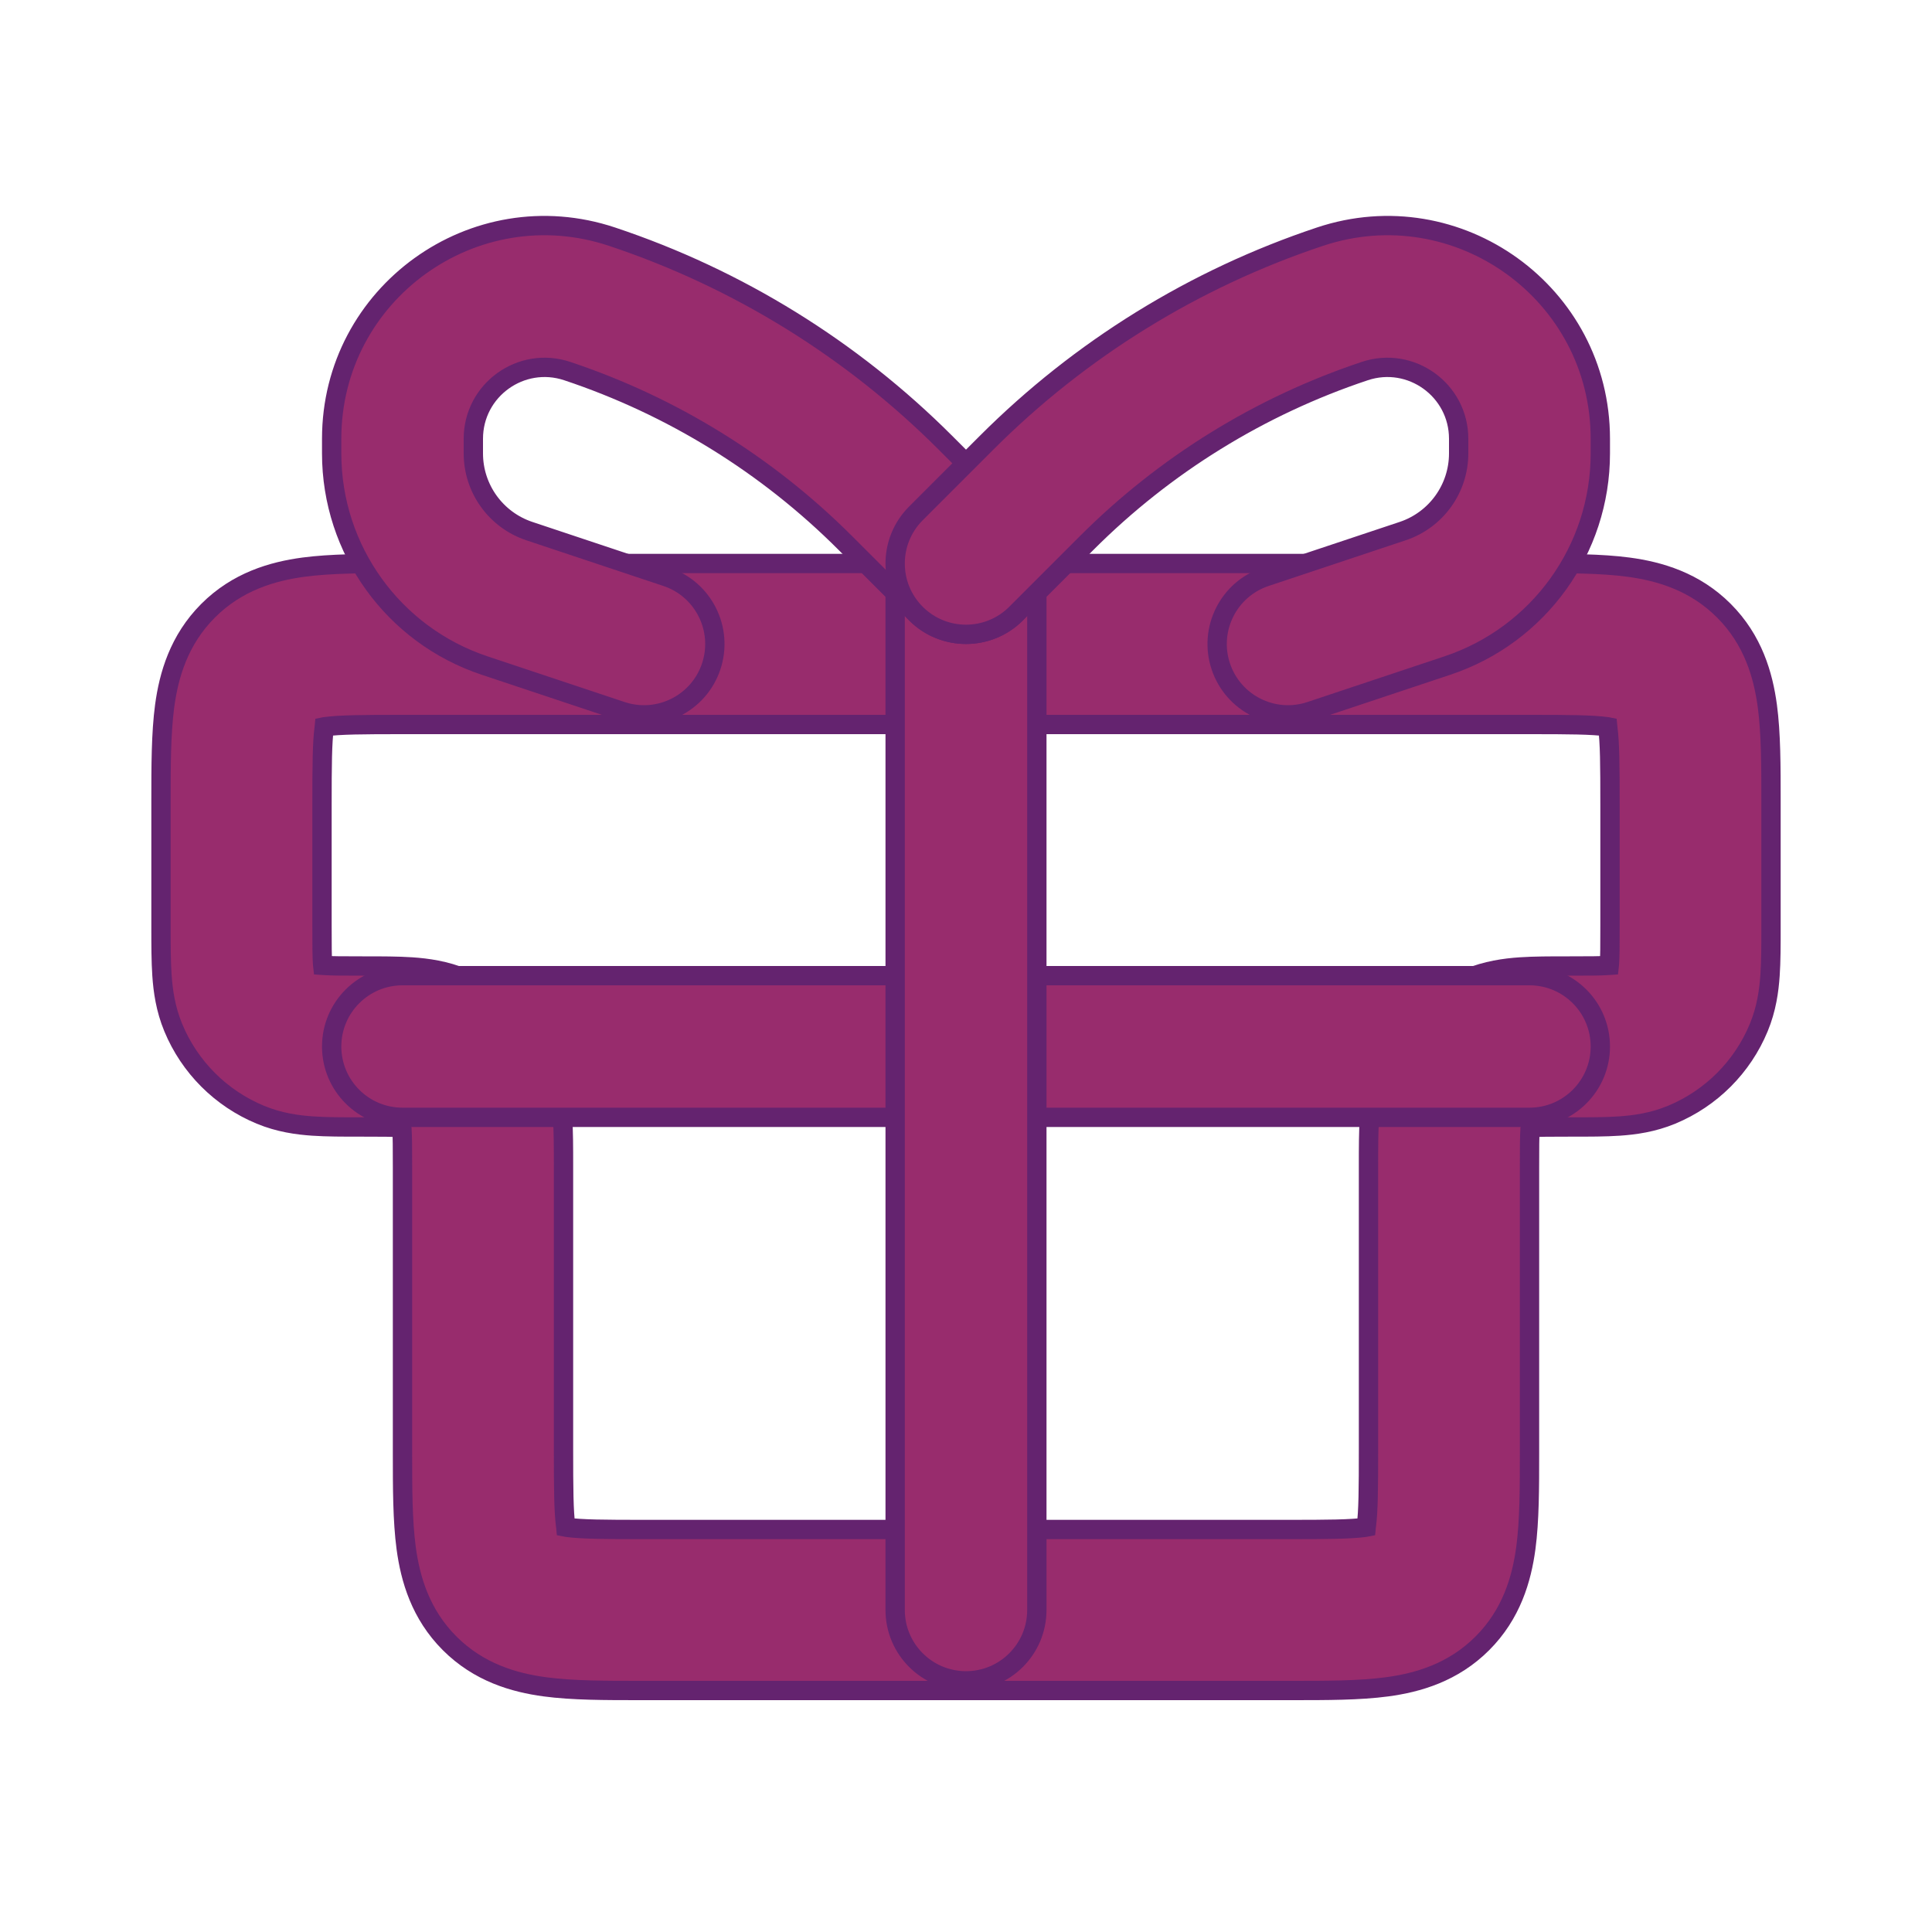 <svg width="100" height="100" viewBox="0 0 100 100" fill="none" xmlns="http://www.w3.org/2000/svg">
<path fill-rule="evenodd" clip-rule="evenodd" d="M20.607 29.167C20.682 29.167 20.758 29.167 20.833 29.167H79.167C79.242 29.167 79.318 29.167 79.393 29.167C81.16 29.166 82.877 29.166 84.294 29.356C85.891 29.571 87.713 30.094 89.226 31.607C90.739 33.121 91.262 34.943 91.477 36.539C91.667 37.956 91.667 39.673 91.667 41.44C91.667 41.516 91.667 41.591 91.667 41.667V48.027C91.667 48.902 91.667 49.755 91.617 50.48C91.563 51.273 91.436 52.214 91.032 53.189C90.187 55.231 88.564 56.853 86.522 57.699C85.547 58.103 84.607 58.23 83.814 58.284C83.088 58.334 82.236 58.333 81.36 58.333L81.25 58.333C80.222 58.333 79.66 58.336 79.254 58.363C79.235 58.365 79.217 58.366 79.201 58.367C79.199 58.384 79.198 58.402 79.197 58.42C79.169 58.827 79.167 59.389 79.167 60.417V75C79.167 75.076 79.167 75.151 79.167 75.227C79.167 76.994 79.167 78.711 78.977 80.127C78.762 81.724 78.239 83.546 76.726 85.059C75.213 86.573 73.391 87.096 71.794 87.31C70.378 87.501 68.66 87.5 66.893 87.5C66.818 87.5 66.742 87.5 66.667 87.5H33.333C33.258 87.5 33.182 87.5 33.107 87.5C31.34 87.5 29.622 87.501 28.206 87.31C26.61 87.096 24.788 86.573 23.274 85.059C21.761 83.546 21.238 81.724 21.023 80.127C20.833 78.711 20.833 76.994 20.833 75.227C20.833 75.151 20.833 75.076 20.833 75V60.417C20.833 59.389 20.831 58.827 20.803 58.42C20.802 58.402 20.801 58.384 20.799 58.367C20.783 58.366 20.765 58.365 20.746 58.363C20.34 58.336 19.778 58.333 18.75 58.333L18.64 58.333C17.765 58.333 16.912 58.334 16.187 58.284C15.393 58.23 14.453 58.103 13.478 57.699C11.436 56.853 9.813 55.231 8.968 53.189C8.564 52.214 8.437 51.273 8.383 50.48C8.333 49.755 8.333 48.902 8.333 48.027C8.333 47.99 8.333 47.953 8.333 47.917V41.667C8.333 41.591 8.333 41.516 8.333 41.44C8.333 39.673 8.333 37.956 8.523 36.539C8.738 34.943 9.261 33.121 10.774 31.607C12.287 30.094 14.11 29.571 15.706 29.356C17.122 29.166 18.84 29.166 20.607 29.167ZM16.786 37.62C16.785 37.63 16.784 37.64 16.782 37.65C16.676 38.442 16.667 39.585 16.667 41.667V47.917C16.667 48.944 16.669 49.507 16.697 49.913C16.698 49.932 16.699 49.95 16.701 49.966C16.717 49.967 16.735 49.969 16.754 49.97C17.16 49.998 17.722 50 18.75 50C18.787 50 18.824 50 18.86 50C19.735 50 20.588 50 21.314 50.049C22.107 50.103 23.047 50.23 24.022 50.634C26.064 51.48 27.687 53.102 28.532 55.144C28.936 56.12 29.063 57.06 29.117 57.853C29.167 58.579 29.167 59.431 29.167 60.306L29.167 75C29.167 77.082 29.176 78.224 29.282 79.017C29.284 79.027 29.285 79.037 29.286 79.047C29.296 79.049 29.306 79.05 29.317 79.051C30.109 79.158 31.251 79.167 33.333 79.167H66.667C68.749 79.167 69.891 79.158 70.683 79.051C70.694 79.05 70.704 79.049 70.714 79.047C70.715 79.037 70.717 79.027 70.718 79.017C70.825 78.224 70.833 77.082 70.833 75L70.833 60.306C70.833 59.431 70.833 58.579 70.883 57.853C70.937 57.06 71.064 56.12 71.468 55.144C72.314 53.102 73.936 51.48 75.978 50.634C76.953 50.23 77.893 50.103 78.687 50.049C79.412 50 80.265 50 81.14 50L81.25 50C82.278 50 82.84 49.998 83.246 49.97C83.265 49.969 83.283 49.967 83.299 49.966C83.301 49.95 83.302 49.932 83.303 49.913C83.331 49.507 83.333 48.944 83.333 47.917V41.667C83.333 39.585 83.325 38.442 83.218 37.65C83.217 37.64 83.215 37.63 83.214 37.62C83.204 37.618 83.194 37.617 83.183 37.615C82.391 37.509 81.249 37.5 79.167 37.5H20.833C18.751 37.5 17.609 37.509 16.817 37.615C16.806 37.617 16.796 37.618 16.786 37.62Z" fill="#982C6D" stroke="#64236F"/>
<path d="M17.167 54.167C17.167 52.142 18.808 50.5 20.833 50.5H79.167C81.192 50.5 82.833 52.142 82.833 54.167C82.833 56.192 81.192 57.833 79.167 57.833H20.833C18.808 57.833 17.167 56.192 17.167 54.167Z" fill="#982C6D" stroke="#64236F" stroke-linecap="round"/>
<path d="M50 25.5C52.025 25.5 53.667 27.142 53.667 29.167L53.667 83.333C53.667 85.358 52.025 87 50 87C47.975 87 46.333 85.358 46.333 83.333L46.333 29.167C46.333 27.142 47.975 25.5 50 25.5Z" fill="#982C6D" stroke="#64236F" stroke-linecap="round"/>
<path d="M29.36 19.207C26.969 18.41 24.5 20.19 24.5 22.71V23.469C24.5 25.293 25.668 26.913 27.399 27.49L34.493 29.855C36.414 30.495 37.452 32.572 36.812 34.493C36.172 36.414 34.095 37.452 32.174 36.812L25.079 34.447C20.354 32.872 17.167 28.45 17.167 23.469V22.71C17.167 15.184 24.539 9.87 31.679 12.25C38.18 14.417 44.087 18.068 48.932 22.913L52.593 26.574C54.025 28.006 54.025 30.328 52.593 31.759C51.161 33.191 48.839 33.191 47.407 31.759L43.747 28.099C39.706 24.058 34.781 21.014 29.36 19.207Z" fill="#982C6D" stroke="#64236F" stroke-linecap="round"/>
<path d="M70.64 19.207C73.031 18.41 75.5 20.19 75.5 22.71V23.469C75.5 25.293 74.332 26.913 72.602 27.49L65.507 29.855C63.586 30.495 62.548 32.572 63.188 34.493C63.828 36.414 65.905 37.452 67.826 36.812L74.921 34.447C79.646 32.872 82.833 28.45 82.833 23.469V22.71C82.833 15.184 75.461 9.87 68.321 12.25C61.82 14.417 55.913 18.068 51.068 22.913L47.407 26.574C45.975 28.006 45.975 30.328 47.407 31.759C48.839 33.191 51.161 33.191 52.593 31.759L56.253 28.099C60.294 24.058 65.219 21.014 70.64 19.207Z" fill="#982C6D" stroke="#64236F" stroke-linecap="round"/>
</svg>
